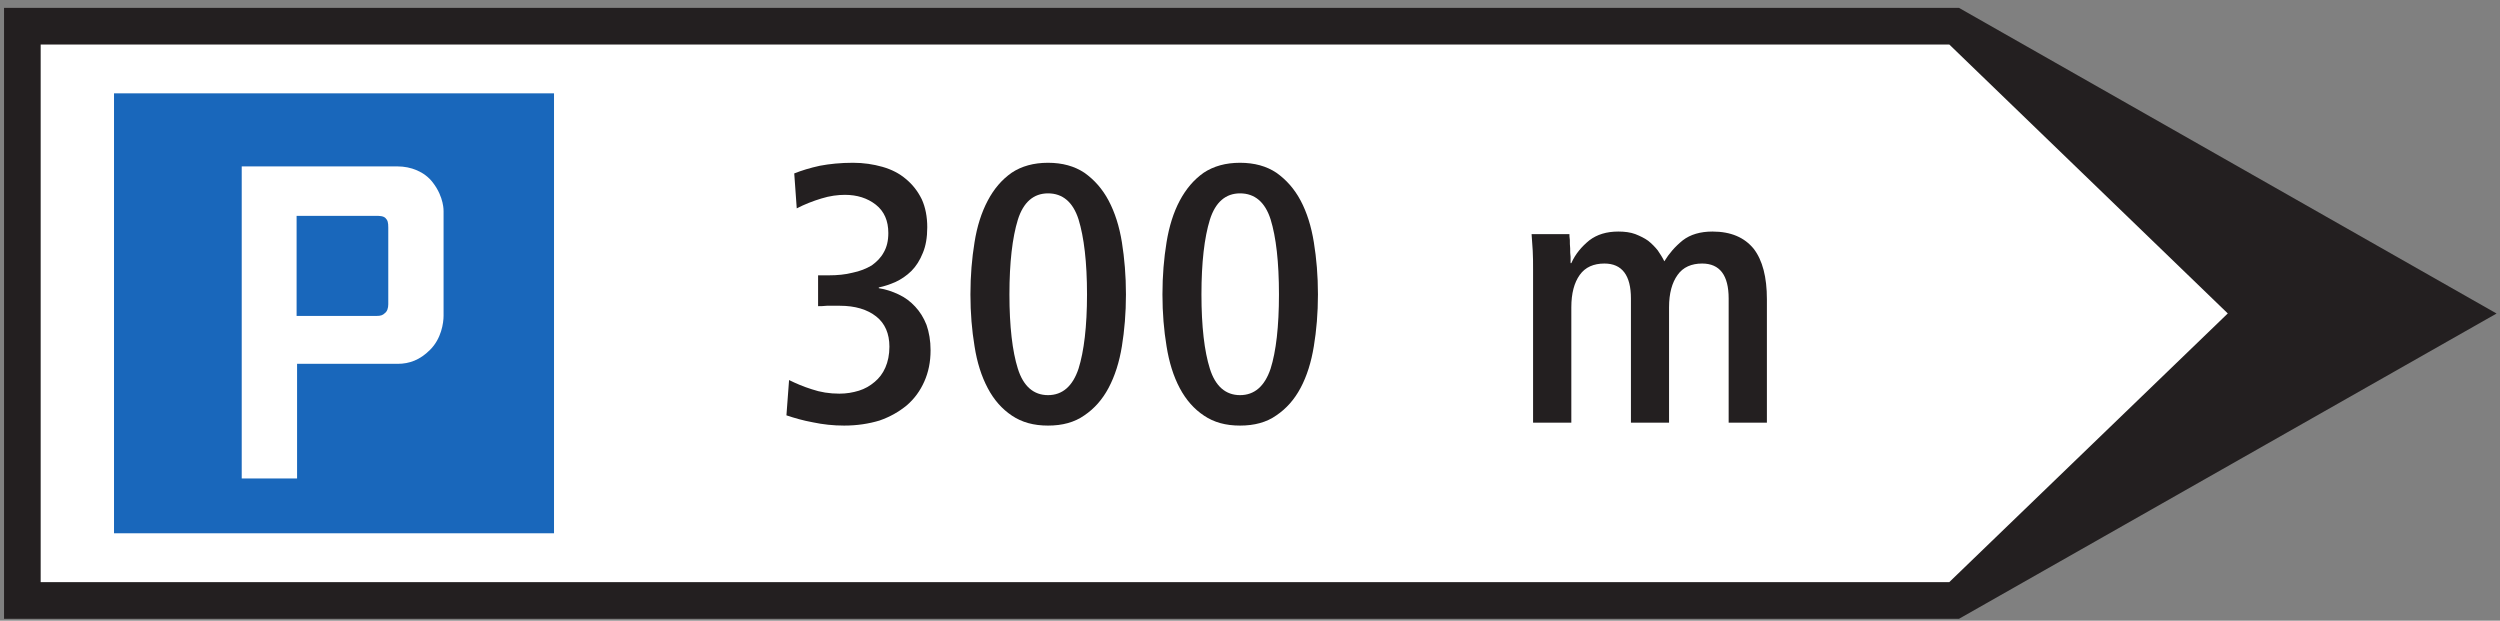 <?xml version="1.0" encoding="UTF-8"?>
<svg xmlns="http://www.w3.org/2000/svg" xmlns:xlink="http://www.w3.org/1999/xlink" width="145pt" height="36pt" viewBox="0 0 145 36" version="1.1">
<rect x="0" y="0" width="145" height="36" fill="#808080" stroke="none"/>
<g id="surface1">
<path style=" stroke:none;fill-rule:nonzero;fill:rgb(13.73%,12.16%,12.549%);fill-opacity:1;" d="M 0.234 35.891 L 113.621 35.891 L 144.801 18.184 L 113.621 0.457 L 0.234 0.457 L 0.234 35.891 "/>
<path style=" stroke:none;fill-rule:nonzero;fill:rgb(100%,100%,100%);fill-opacity:1;" d="M 2.359 33.762 L 113.059 33.762 L 129.211 18.18 L 113.059 2.582 L 2.359 2.582 L 2.359 33.762 "/>
<path style=" stroke:none;fill-rule:nonzero;fill:rgb(10.112%,40.585%,73.28%);fill-opacity:1;" d="M 6.613 5.414 L 32.133 5.414 L 32.133 30.93 L 6.613 30.93 L 6.613 5.414 "/>
<path style=" stroke:none;fill-rule:nonzero;fill:rgb(100%,100%,100%);fill-opacity:1;" d="M 17.23 27.75 L 14.02 27.75 L 14.02 9.652 L 23.066 9.652 C 23.812 9.652 24.621 9.945 25.109 10.594 C 25.762 11.441 25.727 12.25 25.727 12.25 L 25.727 18.312 C 25.727 18.734 25.598 19.641 24.945 20.289 C 24.363 20.875 23.746 21.102 23.066 21.102 L 17.23 21.102 L 17.23 27.75 "/>
<path style=" stroke:none;fill-rule:nonzero;fill:rgb(10.112%,40.585%,73.28%);fill-opacity:1;" d="M 17.203 18.324 L 17.203 12.52 L 21.809 12.52 C 22.004 12.52 22.227 12.52 22.359 12.648 C 22.488 12.777 22.52 12.906 22.52 13.199 L 22.52 17.645 C 22.52 17.867 22.457 18.062 22.324 18.16 C 22.195 18.289 22.066 18.324 21.84 18.324 L 17.203 18.324 "/>
<path style=" stroke:none;fill-rule:nonzero;fill:rgb(13.73%,12.16%,12.549%);fill-opacity:1;" d="M 45.613 24.09 C 46.066 24.242 46.574 24.391 47.152 24.496 C 47.727 24.617 48.324 24.684 48.961 24.684 C 49.711 24.684 50.391 24.578 51.012 24.391 C 51.629 24.176 52.141 23.879 52.586 23.516 C 53.035 23.133 53.375 22.66 53.609 22.129 C 53.848 21.594 53.973 20.996 53.973 20.316 C 53.973 19.762 53.887 19.273 53.738 18.844 C 53.57 18.418 53.355 18.078 53.078 17.781 C 52.801 17.48 52.48 17.246 52.121 17.078 C 51.758 16.906 51.375 16.777 50.969 16.715 L 50.969 16.672 C 51.289 16.605 51.609 16.5 51.945 16.352 C 52.266 16.203 52.586 15.988 52.863 15.715 C 53.141 15.434 53.355 15.094 53.527 14.664 C 53.695 14.262 53.781 13.773 53.781 13.176 C 53.781 12.578 53.676 12.023 53.461 11.555 C 53.227 11.082 52.93 10.703 52.543 10.383 C 52.164 10.059 51.711 9.828 51.18 9.676 C 50.648 9.527 50.094 9.441 49.473 9.441 C 48.75 9.441 48.109 9.508 47.555 9.613 C 46.977 9.738 46.488 9.891 46.066 10.059 L 46.211 12.086 C 46.66 11.852 47.152 11.66 47.641 11.512 C 48.129 11.359 48.602 11.301 49.004 11.301 C 49.711 11.301 50.305 11.488 50.797 11.871 C 51.289 12.258 51.523 12.812 51.523 13.516 C 51.523 13.965 51.434 14.328 51.266 14.621 C 51.098 14.941 50.859 15.176 50.559 15.395 C 50.242 15.582 49.879 15.73 49.453 15.816 C 49.027 15.926 48.559 15.969 48.07 15.969 L 47.449 15.969 L 47.449 17.758 C 47.578 17.758 47.75 17.758 47.961 17.734 C 48.152 17.734 48.406 17.734 48.707 17.734 C 49.602 17.734 50.305 17.949 50.82 18.355 C 51.332 18.758 51.586 19.355 51.586 20.105 C 51.586 20.574 51.5 20.977 51.352 21.316 C 51.203 21.66 50.988 21.938 50.734 22.148 C 50.457 22.383 50.156 22.555 49.816 22.66 C 49.453 22.77 49.094 22.832 48.684 22.832 C 48.109 22.832 47.578 22.746 47.086 22.578 C 46.598 22.426 46.152 22.234 45.766 22.043 L 45.613 24.09 "/>
<path style=" stroke:none;fill-rule:nonzero;fill:rgb(13.73%,12.16%,12.549%);fill-opacity:1;" d="M 57.289 22.512 C 57.648 23.195 58.121 23.727 58.695 24.109 C 59.273 24.496 59.953 24.684 60.785 24.684 C 61.617 24.684 62.32 24.496 62.895 24.09 C 63.469 23.703 63.941 23.172 64.301 22.492 C 64.664 21.809 64.922 20.996 65.07 20.082 C 65.219 19.164 65.305 18.164 65.305 17.078 C 65.305 15.988 65.219 14.984 65.07 14.051 C 64.922 13.133 64.664 12.32 64.301 11.637 C 63.941 10.957 63.469 10.426 62.895 10.02 C 62.32 9.637 61.617 9.441 60.785 9.441 C 59.953 9.441 59.25 9.637 58.676 10.02 C 58.098 10.426 57.648 10.957 57.289 11.637 C 56.926 12.32 56.668 13.133 56.523 14.051 C 56.371 14.984 56.285 15.988 56.285 17.078 C 56.285 18.164 56.371 19.164 56.523 20.082 C 56.668 21.02 56.926 21.828 57.289 22.512 "/>
<path style=" stroke:none;fill-rule:nonzero;fill:rgb(13.73%,12.16%,12.549%);fill-opacity:1;" d="M 68.426 22.512 C 68.789 23.195 69.258 23.727 69.836 24.109 C 70.41 24.496 71.09 24.684 71.922 24.684 C 72.754 24.684 73.461 24.496 74.031 24.09 C 74.605 23.703 75.078 23.172 75.438 22.492 C 75.801 21.809 76.055 20.996 76.203 20.082 C 76.355 19.164 76.441 18.164 76.441 17.078 C 76.441 15.988 76.355 14.984 76.203 14.051 C 76.055 13.133 75.801 12.32 75.438 11.637 C 75.078 10.957 74.605 10.426 74.031 10.02 C 73.461 9.637 72.754 9.441 71.922 9.441 C 71.09 9.441 70.391 9.637 69.812 10.02 C 69.238 10.426 68.789 10.957 68.426 11.637 C 68.062 12.32 67.809 13.133 67.66 14.051 C 67.508 14.984 67.422 15.988 67.422 17.078 C 67.422 18.164 67.508 19.164 67.66 20.082 C 67.809 21.02 68.062 21.828 68.426 22.512 "/>
<path style=" stroke:none;fill-rule:nonzero;fill:rgb(13.73%,12.16%,12.549%);fill-opacity:1;" d="M 88.918 24.516 L 91.137 24.516 L 91.137 17.824 C 91.137 17.012 91.305 16.395 91.625 15.945 C 91.945 15.496 92.434 15.285 93.055 15.285 C 94.078 15.285 94.594 15.969 94.594 17.312 L 94.594 24.516 L 96.805 24.516 L 96.805 17.824 C 96.805 17.012 96.977 16.395 97.301 15.945 C 97.617 15.496 98.109 15.285 98.723 15.285 C 99.75 15.285 100.262 15.969 100.262 17.312 L 100.262 24.516 L 102.48 24.516 L 102.48 17.355 C 102.48 16.074 102.227 15.094 101.715 14.43 C 101.18 13.773 100.391 13.43 99.324 13.43 C 98.621 13.43 98.043 13.598 97.598 13.941 C 97.148 14.305 96.805 14.707 96.531 15.156 C 96.426 14.941 96.293 14.73 96.148 14.52 C 95.996 14.328 95.805 14.133 95.594 13.965 C 95.383 13.812 95.125 13.688 94.848 13.578 C 94.57 13.473 94.227 13.43 93.863 13.43 C 93.184 13.43 92.629 13.598 92.18 13.941 C 91.734 14.305 91.371 14.73 91.137 15.262 L 91.094 15.262 C 91.094 15.199 91.094 15.07 91.094 14.898 C 91.07 14.75 91.07 14.582 91.07 14.41 C 91.051 14.238 91.051 14.07 91.051 13.918 C 91.027 13.773 91.027 13.645 91.027 13.578 L 88.832 13.578 C 88.852 13.879 88.875 14.199 88.898 14.539 C 88.918 14.883 88.918 15.242 88.918 15.648 L 88.918 24.516 "/>
<path style=" stroke:none;fill-rule:nonzero;fill:rgb(100%,100%,100%);fill-opacity:1;" d="M 59.035 21.383 C 58.719 20.383 58.547 18.93 58.547 17.078 C 58.547 15.219 58.719 13.773 59.035 12.746 C 59.355 11.723 59.953 11.215 60.785 11.215 C 61.637 11.215 62.234 11.723 62.555 12.723 C 62.871 13.75 63.047 15.199 63.047 17.078 C 63.047 18.93 62.871 20.383 62.555 21.383 C 62.215 22.406 61.617 22.918 60.785 22.918 C 59.953 22.918 59.355 22.406 59.035 21.383 "/>
<path style=" stroke:none;fill-rule:nonzero;fill:rgb(100%,100%,100%);fill-opacity:1;" d="M 70.172 21.383 C 69.855 20.383 69.684 18.93 69.684 17.078 C 69.684 15.219 69.855 13.773 70.172 12.746 C 70.492 11.723 71.09 11.215 71.922 11.215 C 72.777 11.215 73.375 11.723 73.695 12.723 C 74.012 13.75 74.18 15.199 74.18 17.078 C 74.18 18.93 74.012 20.383 73.695 21.383 C 73.352 22.406 72.754 22.918 71.922 22.918 C 71.09 22.918 70.492 22.406 70.172 21.383 "/>
</g>
</svg>
